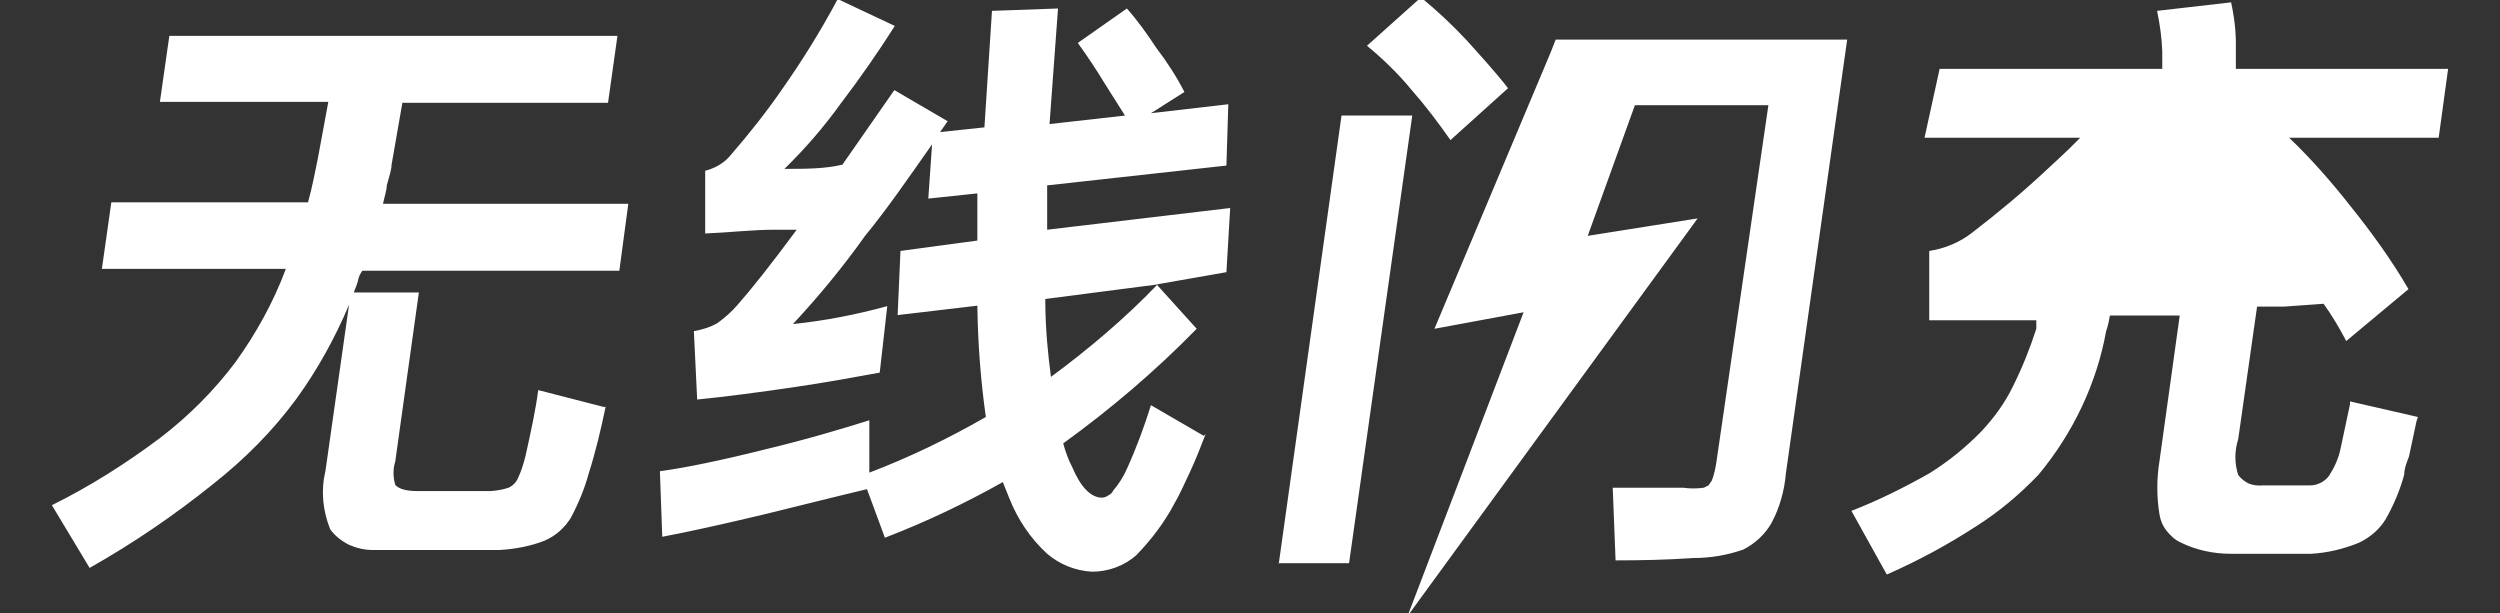 <?xml version="1.0" encoding="utf-8" ?>
<svg baseProfile="full" height="13.0" version="1.1" viewBox="0 0 53.0 13.0" width="53.0" xmlns="http://www.w3.org/2000/svg" xmlns:ev="http://www.w3.org/2001/xml-events" xmlns:xlink="http://www.w3.org/1999/xlink"><rect x="0" y="0" width="53.0" height="13.0" fill="#333333" stroke="none"/><defs /><path d="M27.1 11.94h1.5l1.34-9.49h-1.5l-1.33 9.5Zm7.56-9.71h2.83l-1.1 7.55c-0.02 0.14-0.05 0.28-0.1 0.41l-0.07 0.1-0.1 0.05c-0.15 0.02-0.3 0.02-0.43 0h-0.43-1.07l0.06 1.54c0.52 0 1.07-0.01 1.65-0.05 0.36 0 0.72-0.06 1.06-0.18 0.25-0.13 0.46-0.32 0.6-0.57 0.17-0.32 0.27-0.68 0.3-1.04l1.3-9.2h-6.18l-0.11 0.28-2.46 5.85 1.89-0.35-2.46 6.44 6.15-8.43L33.66 5l1-2.77Zm-4.53-2.29l-1.15 1.03c0.34 0.28 0.66 0.59 0.94 0.93 0.3 0.34 0.57 0.7 0.83 1.07l1.22-1.1c-0.09-0.12-0.32-0.4-0.7-0.82l-0.18-0.2c-0.3-0.32-0.62-0.62-0.96-0.9ZM25.56 9.2c-0.1 0.26-0.2 0.52-0.33 0.8S25 10.5 24.9 10.67c-0.21 0.4-0.49 0.77-0.81 1.1-0.26 0.23-0.6 0.35-0.94 0.35-0.35-0.02-0.68-0.15-0.95-0.38-0.35-0.32-0.62-0.72-0.8-1.17l-0.14-0.35c-0.8 0.45-1.64 0.85-2.5 1.18l-0.38-1.03-0.62 0.15-1.54 0.38c-0.92 0.22-1.65 0.38-2.18 0.48l-0.05-1.39c0.52-0.07 1.26-0.22 2.22-0.46 0.96-0.23 1.74-0.47 2.22-0.62v0.67 0.44C19.27 9.7 20.1 9.3 20.9 8.84c-0.11-0.78-0.17-1.57-0.18-2.36l-1.69 0.2 0.06-1.36 1.63-0.22v-1l-1.04 0.11 0.08-1.15C19.24 3.8 18.8 4.44 18.34 5c-0.47 0.66-0.98 1.28-1.53 1.87 0.68-0.07 1.34-0.2 2-0.38L18.65 7.9c-0.55 0.1-1.15 0.21-1.83 0.31-0.68 0.1-1.43 0.2-2.04 0.26l-0.07-1.45c0.17-0.03 0.34-0.08 0.5-0.17 0.15-0.11 0.3-0.24 0.42-0.38 0.3-0.34 0.73-0.88 1.26-1.6h-0.45c-0.49 0-0.99 0.06-1.49 0.08V3.62c0.2-0.05 0.4-0.16 0.53-0.32 0.4-0.46 0.78-0.94 1.13-1.45 0.37-0.53 0.76-1.14 1.15-1.87l1.21 0.57c-0.35 0.55-0.73 1.1-1.15 1.65-0.36 0.5-0.75 0.95-1.19 1.38 0.45 0 0.86 0 1.23-0.09l1.1-1.58 1.13 0.66-0.16 0.23 0.94-0.1 0.16-2.47 1.4-0.05-0.18 2.45 1.6-0.18-0.43-0.68c-0.18-0.3-0.37-0.58-0.57-0.86l1.04-0.73c0.23 0.26 0.43 0.54 0.62 0.83 0.23 0.3 0.43 0.61 0.6 0.94L24.4 2.4l1.64-0.19L26 3.51 22.2 3.93v0.94l3.88-0.46L26 5.77l-1.48 0.26 0.85 0.94c-0.87 0.89-1.82 1.7-2.83 2.43 0.05 0.18 0.11 0.35 0.19 0.5 0.18 0.43 0.4 0.65 0.63 0.65 0.05 0 0.1-0.02 0.14-0.05 0.04-0.02 0.08-0.05 0.1-0.1 0.12-0.14 0.22-0.3 0.29-0.46 0.2-0.44 0.37-0.9 0.51-1.35l1.12 0.65 0.04-0.04Zm-3.4-2.87c0 0.65 0.06 1.2 0.12 1.66 0.8-0.59 1.57-1.24 2.26-1.96l-2.39 0.31Zm-9.32 2.29c-0.1 0.48-0.21 0.95-0.36 1.42-0.09 0.33-0.22 0.64-0.38 0.94-0.13 0.21-0.32 0.38-0.55 0.48-0.3 0.12-0.63 0.18-0.96 0.2H9.4 7.9c-0.17 0-0.34-0.04-0.5-0.11-0.16-0.08-0.3-0.19-0.4-0.33-0.16-0.4-0.2-0.82-0.1-1.24l0.5-3.52c-0.3 0.71-0.67 1.38-1.12 2-0.5 0.68-1.1 1.28-1.76 1.8-0.82 0.66-1.7 1.26-2.62 1.78l-0.8-1.33c0.81-0.4 1.58-0.89 2.3-1.43 0.6-0.46 1.14-1 1.59-1.6C5.43 7.07 5.8 6.4 6.06 5.7h-3.9l0.2-1.41h4.17c0.09-0.33 0.15-0.64 0.21-0.94l0.22-1.19H3.39l0.2-1.4h9.5l-0.2 1.42H8.53L8.3 3.5c0 0.1-0.05 0.25-0.1 0.43 0 0.1-0.05 0.24-0.08 0.39h5.2l-0.19 1.42H7.68C7.64 5.8 7.6 5.87 7.59 5.95 7.57 6.03 7.53 6.12 7.5 6.2h1.38l-0.5 3.58c-0.05 0.16-0.05 0.33 0 0.5 0.06 0.07 0.2 0.13 0.45 0.13h1.58c0.13-0.01 0.25-0.03 0.37-0.07 0.09-0.04 0.16-0.11 0.2-0.2 0.07-0.15 0.12-0.31 0.16-0.47 0.12-0.54 0.22-1 0.27-1.4l1.4 0.36 0.04-0.01Zm38.42 0.22l-1.44-0.33v0.06l-0.2 0.94c-0.04 0.2-0.13 0.4-0.24 0.57-0.04 0.06-0.1 0.11-0.17 0.15-0.08 0.04-0.15 0.06-0.23 0.06h-0.6-0.41c-0.1 0.01-0.2 0-0.3-0.04-0.08-0.04-0.16-0.1-0.22-0.18-0.08-0.25-0.08-0.51 0-0.76l0.4-2.81h0.57l0.84-0.06c0.18 0.25 0.34 0.52 0.48 0.79l1.32-1.1c-0.36-0.62-0.78-1.2-1.23-1.76-0.4-0.51-0.83-1-1.3-1.45h3.17l0.2-1.46h-4.5V1.27v-0.1-0.18-0.07c0-0.11 0-0.4-0.1-0.87l-1.57 0.18c0.06 0.29 0.1 0.57 0.11 0.86v0.37h-4.72L40.8 2.92h3.3c-0.29 0.3-0.52 0.5-0.7 0.67-0.5 0.47-1.04 0.92-1.6 1.35-0.26 0.2-0.57 0.33-0.9 0.38v1.47h2.27v0.18C43.03 7.4 42.87 7.8 42.67 8.2c-0.17 0.35-0.4 0.66-0.66 0.94-0.33 0.34-0.7 0.64-1.1 0.89-0.53 0.3-1.09 0.58-1.66 0.8L40 12.18c0.66-0.29 1.29-0.63 1.89-1.02 0.49-0.31 0.93-0.68 1.33-1.1 0.73-0.88 1.23-1.93 1.43-3.04 0.04-0.11 0.06-0.22 0.08-0.33h0.54 0.94l-0.43 3.09c-0.06 0.37-0.06 0.75 0 1.12 0.02 0.13 0.07 0.25 0.15 0.35 0.08 0.1 0.18 0.2 0.3 0.25 0.32 0.16 0.69 0.24 1.06 0.24h0.76H49c0.34-0.02 0.68-0.1 1-0.23 0.24-0.11 0.45-0.29 0.58-0.51 0.17-0.3 0.3-0.61 0.39-0.94 0-0.13 0.05-0.25 0.1-0.38l0.16-0.75 0.03-0.09ZM46.3 5.2c0.58 0 1.23-0.08 1.97-0.15-0.3-0.43-0.65-0.83-1.02-1.2l1.23-0.95h-2.43c-0.23 0.24-0.6 0.59-1.1 1.04-0.51 0.49-1.06 0.94-1.64 1.35 0.77 0 1.76-0.03 2.98-0.08V5.19Z" fill="#ffffff" fill-opacity="1.0" /></svg>